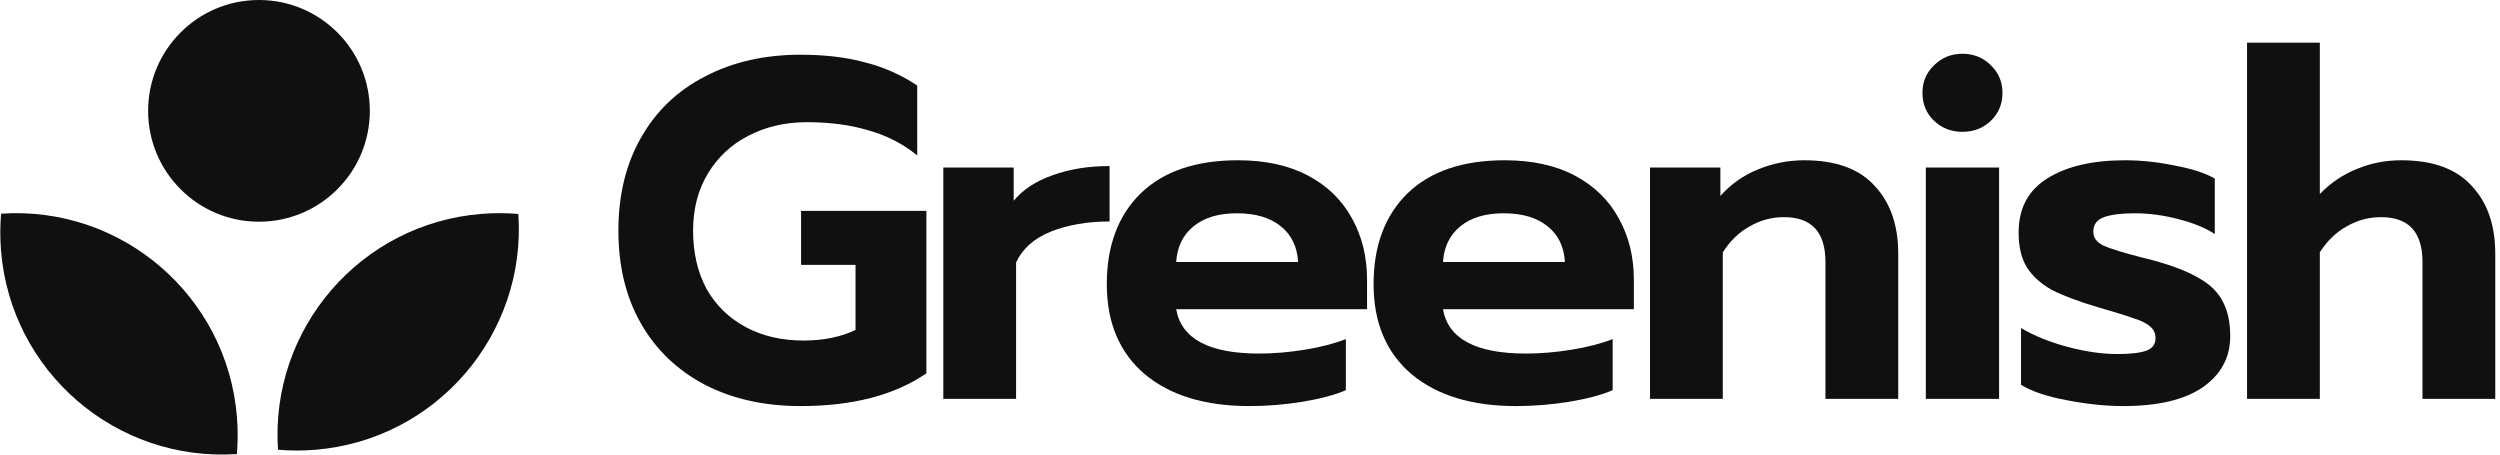 <svg width="187" height="34" viewBox="0 0 187 34" fill="none" xmlns="http://www.w3.org/2000/svg">
<path d="M59.884 30.375C57.192 30.375 54.812 29.847 52.745 28.789C50.678 27.707 49.08 26.181 47.95 24.21C46.82 22.239 46.256 19.92 46.256 17.252C46.256 14.584 46.82 12.265 47.95 10.294C49.08 8.299 50.678 6.773 52.745 5.715C54.812 4.633 57.192 4.093 59.884 4.093C61.71 4.093 63.321 4.285 64.715 4.669C66.133 5.03 67.431 5.607 68.609 6.4V11.628C67.551 10.762 66.337 10.137 64.967 9.753C63.621 9.344 62.083 9.14 60.352 9.14C58.742 9.14 57.288 9.477 55.99 10.15C54.716 10.799 53.707 11.736 52.962 12.962C52.216 14.188 51.844 15.618 51.844 17.252C51.844 18.91 52.18 20.365 52.853 21.614C53.55 22.84 54.524 23.79 55.774 24.463C57.023 25.136 58.466 25.472 60.1 25.472C61.59 25.472 62.888 25.208 63.994 24.679V19.812H59.92V15.774H69.294V27.924C66.914 29.558 63.778 30.375 59.884 30.375Z" fill="#101011"/>
<path d="M70.559 12.529H75.823V15.017C76.52 14.175 77.493 13.539 78.743 13.106C79.993 12.649 81.411 12.421 82.998 12.421V16.567C81.339 16.567 79.873 16.819 78.599 17.324C77.349 17.829 76.484 18.598 76.003 19.632V29.835H70.559V12.529Z" fill="#101011"/>
<path d="M93.46 30.375C90.143 30.375 87.535 29.582 85.636 27.996C83.737 26.386 82.788 24.138 82.788 21.254C82.788 18.394 83.629 16.134 85.311 14.476C87.018 12.818 89.445 11.988 92.594 11.988C94.661 11.988 96.416 12.373 97.858 13.142C99.3 13.911 100.394 14.981 101.139 16.351C101.884 17.697 102.256 19.223 102.256 20.93V23.129H87.979C88.364 25.34 90.431 26.446 94.18 26.446C95.286 26.446 96.428 26.349 97.606 26.157C98.783 25.965 99.805 25.701 100.67 25.364V29.186C99.829 29.546 98.747 29.835 97.425 30.051C96.103 30.267 94.781 30.375 93.46 30.375ZM97.101 19.596C97.029 18.442 96.596 17.552 95.803 16.928C95.01 16.279 93.916 15.954 92.522 15.954C91.152 15.954 90.07 16.279 89.277 16.928C88.484 17.576 88.052 18.466 87.979 19.596H97.101Z" fill="#101011"/>
<path d="M113.416 30.375C110.099 30.375 107.491 29.582 105.592 27.996C103.693 26.386 102.744 24.138 102.744 21.254C102.744 18.394 103.585 16.134 105.267 14.476C106.974 12.818 109.402 11.988 112.55 11.988C114.617 11.988 116.372 12.373 117.814 13.142C119.256 13.911 120.35 14.981 121.095 16.351C121.84 17.697 122.213 19.223 122.213 20.93V23.129H107.935C108.32 25.34 110.387 26.446 114.137 26.446C115.242 26.446 116.384 26.349 117.562 26.157C118.739 25.965 119.761 25.701 120.626 25.364V29.186C119.785 29.546 118.703 29.835 117.381 30.051C116.059 30.267 114.737 30.375 113.416 30.375ZM117.057 19.596C116.985 18.442 116.552 17.552 115.759 16.928C114.966 16.279 113.872 15.954 112.478 15.954C111.108 15.954 110.027 16.279 109.233 16.928C108.44 17.576 108.008 18.466 107.935 19.596H117.057Z" fill="#101011"/>
<path d="M123.421 12.529H128.685V14.656C129.478 13.767 130.415 13.106 131.497 12.673C132.602 12.217 133.756 11.988 134.958 11.988C137.313 11.988 139.068 12.625 140.222 13.899C141.399 15.149 141.988 16.843 141.988 18.983V29.835H136.544V19.596C136.544 17.36 135.511 16.243 133.444 16.243C132.53 16.243 131.677 16.471 130.884 16.928C130.091 17.36 129.418 18.009 128.865 18.874V29.835H123.421V12.529Z" fill="#101011"/>
<path d="M146.792 9.861C145.951 9.861 145.242 9.585 144.665 9.032C144.088 8.479 143.799 7.782 143.799 6.941C143.799 6.124 144.088 5.439 144.665 4.886C145.242 4.309 145.951 4.021 146.792 4.021C147.633 4.021 148.342 4.309 148.919 4.886C149.496 5.439 149.784 6.124 149.784 6.941C149.784 7.782 149.496 8.479 148.919 9.032C148.342 9.585 147.633 9.861 146.792 9.861ZM144.052 12.529H149.532V29.835H144.052V12.529Z" fill="#101011"/>
<path d="M158.817 30.375C157.519 30.375 156.125 30.231 154.635 29.943C153.168 29.678 152.015 29.294 151.173 28.789V24.535C152.135 25.112 153.289 25.58 154.635 25.941C155.981 26.301 157.23 26.482 158.384 26.482C159.37 26.482 160.091 26.398 160.547 26.229C161.004 26.061 161.232 25.749 161.232 25.292C161.232 24.931 161.1 24.643 160.836 24.427C160.571 24.186 160.163 23.982 159.61 23.814C159.081 23.622 158.192 23.345 156.942 22.985C155.476 22.552 154.322 22.119 153.481 21.687C152.664 21.23 152.039 20.665 151.606 19.992C151.197 19.319 150.993 18.454 150.993 17.396C150.993 15.594 151.702 14.248 153.12 13.358C154.562 12.445 156.509 11.988 158.961 11.988C160.163 11.988 161.401 12.12 162.674 12.385C163.972 12.625 164.97 12.95 165.667 13.358V17.504C164.97 17.048 164.056 16.675 162.927 16.387C161.821 16.098 160.74 15.954 159.682 15.954C158.697 15.954 157.927 16.05 157.375 16.243C156.846 16.435 156.581 16.795 156.581 17.324C156.581 17.781 156.834 18.129 157.339 18.37C157.867 18.61 158.841 18.91 160.259 19.271L160.98 19.451C162.494 19.86 163.672 20.317 164.513 20.821C165.354 21.302 165.943 21.891 166.28 22.588C166.64 23.261 166.821 24.114 166.821 25.148C166.821 26.734 166.136 28.008 164.765 28.969C163.395 29.907 161.413 30.375 158.817 30.375Z" fill="#101011"/>
<path d="M168.079 3.191H173.523V14.512C174.34 13.671 175.266 13.046 176.299 12.637C177.333 12.205 178.438 11.988 179.616 11.988C181.972 11.988 183.726 12.625 184.88 13.899C186.058 15.149 186.646 16.843 186.646 18.983V29.835H181.202V19.596C181.202 17.36 180.169 16.243 178.102 16.243C177.188 16.243 176.335 16.471 175.542 16.928C174.749 17.36 174.076 18.009 173.523 18.874V29.835H168.079V3.191Z" fill="#101011"/>
<path fill-rule="evenodd" clip-rule="evenodd" d="M27.664 8.292C27.664 12.872 23.951 16.584 19.371 16.584C14.792 16.584 11.079 12.872 11.079 8.292C11.079 3.713 14.792 0 19.371 0C23.951 0 27.664 3.713 27.664 8.292ZM0.083 15.982C9.117 15.373 16.991 22.137 17.724 31.19C17.8 32.128 17.796 33.054 17.719 33.962C8.684 34.571 0.811 27.807 0.077 18.754C0.001 17.816 0.005 16.889 0.083 15.982ZM23.566 33.645C32.619 32.912 39.383 25.038 38.774 16.004C37.866 15.926 36.94 15.923 36.002 15.999C26.949 16.732 20.185 24.605 20.794 33.64C21.701 33.717 22.628 33.721 23.566 33.645Z" fill="#101011"/>
</svg>
